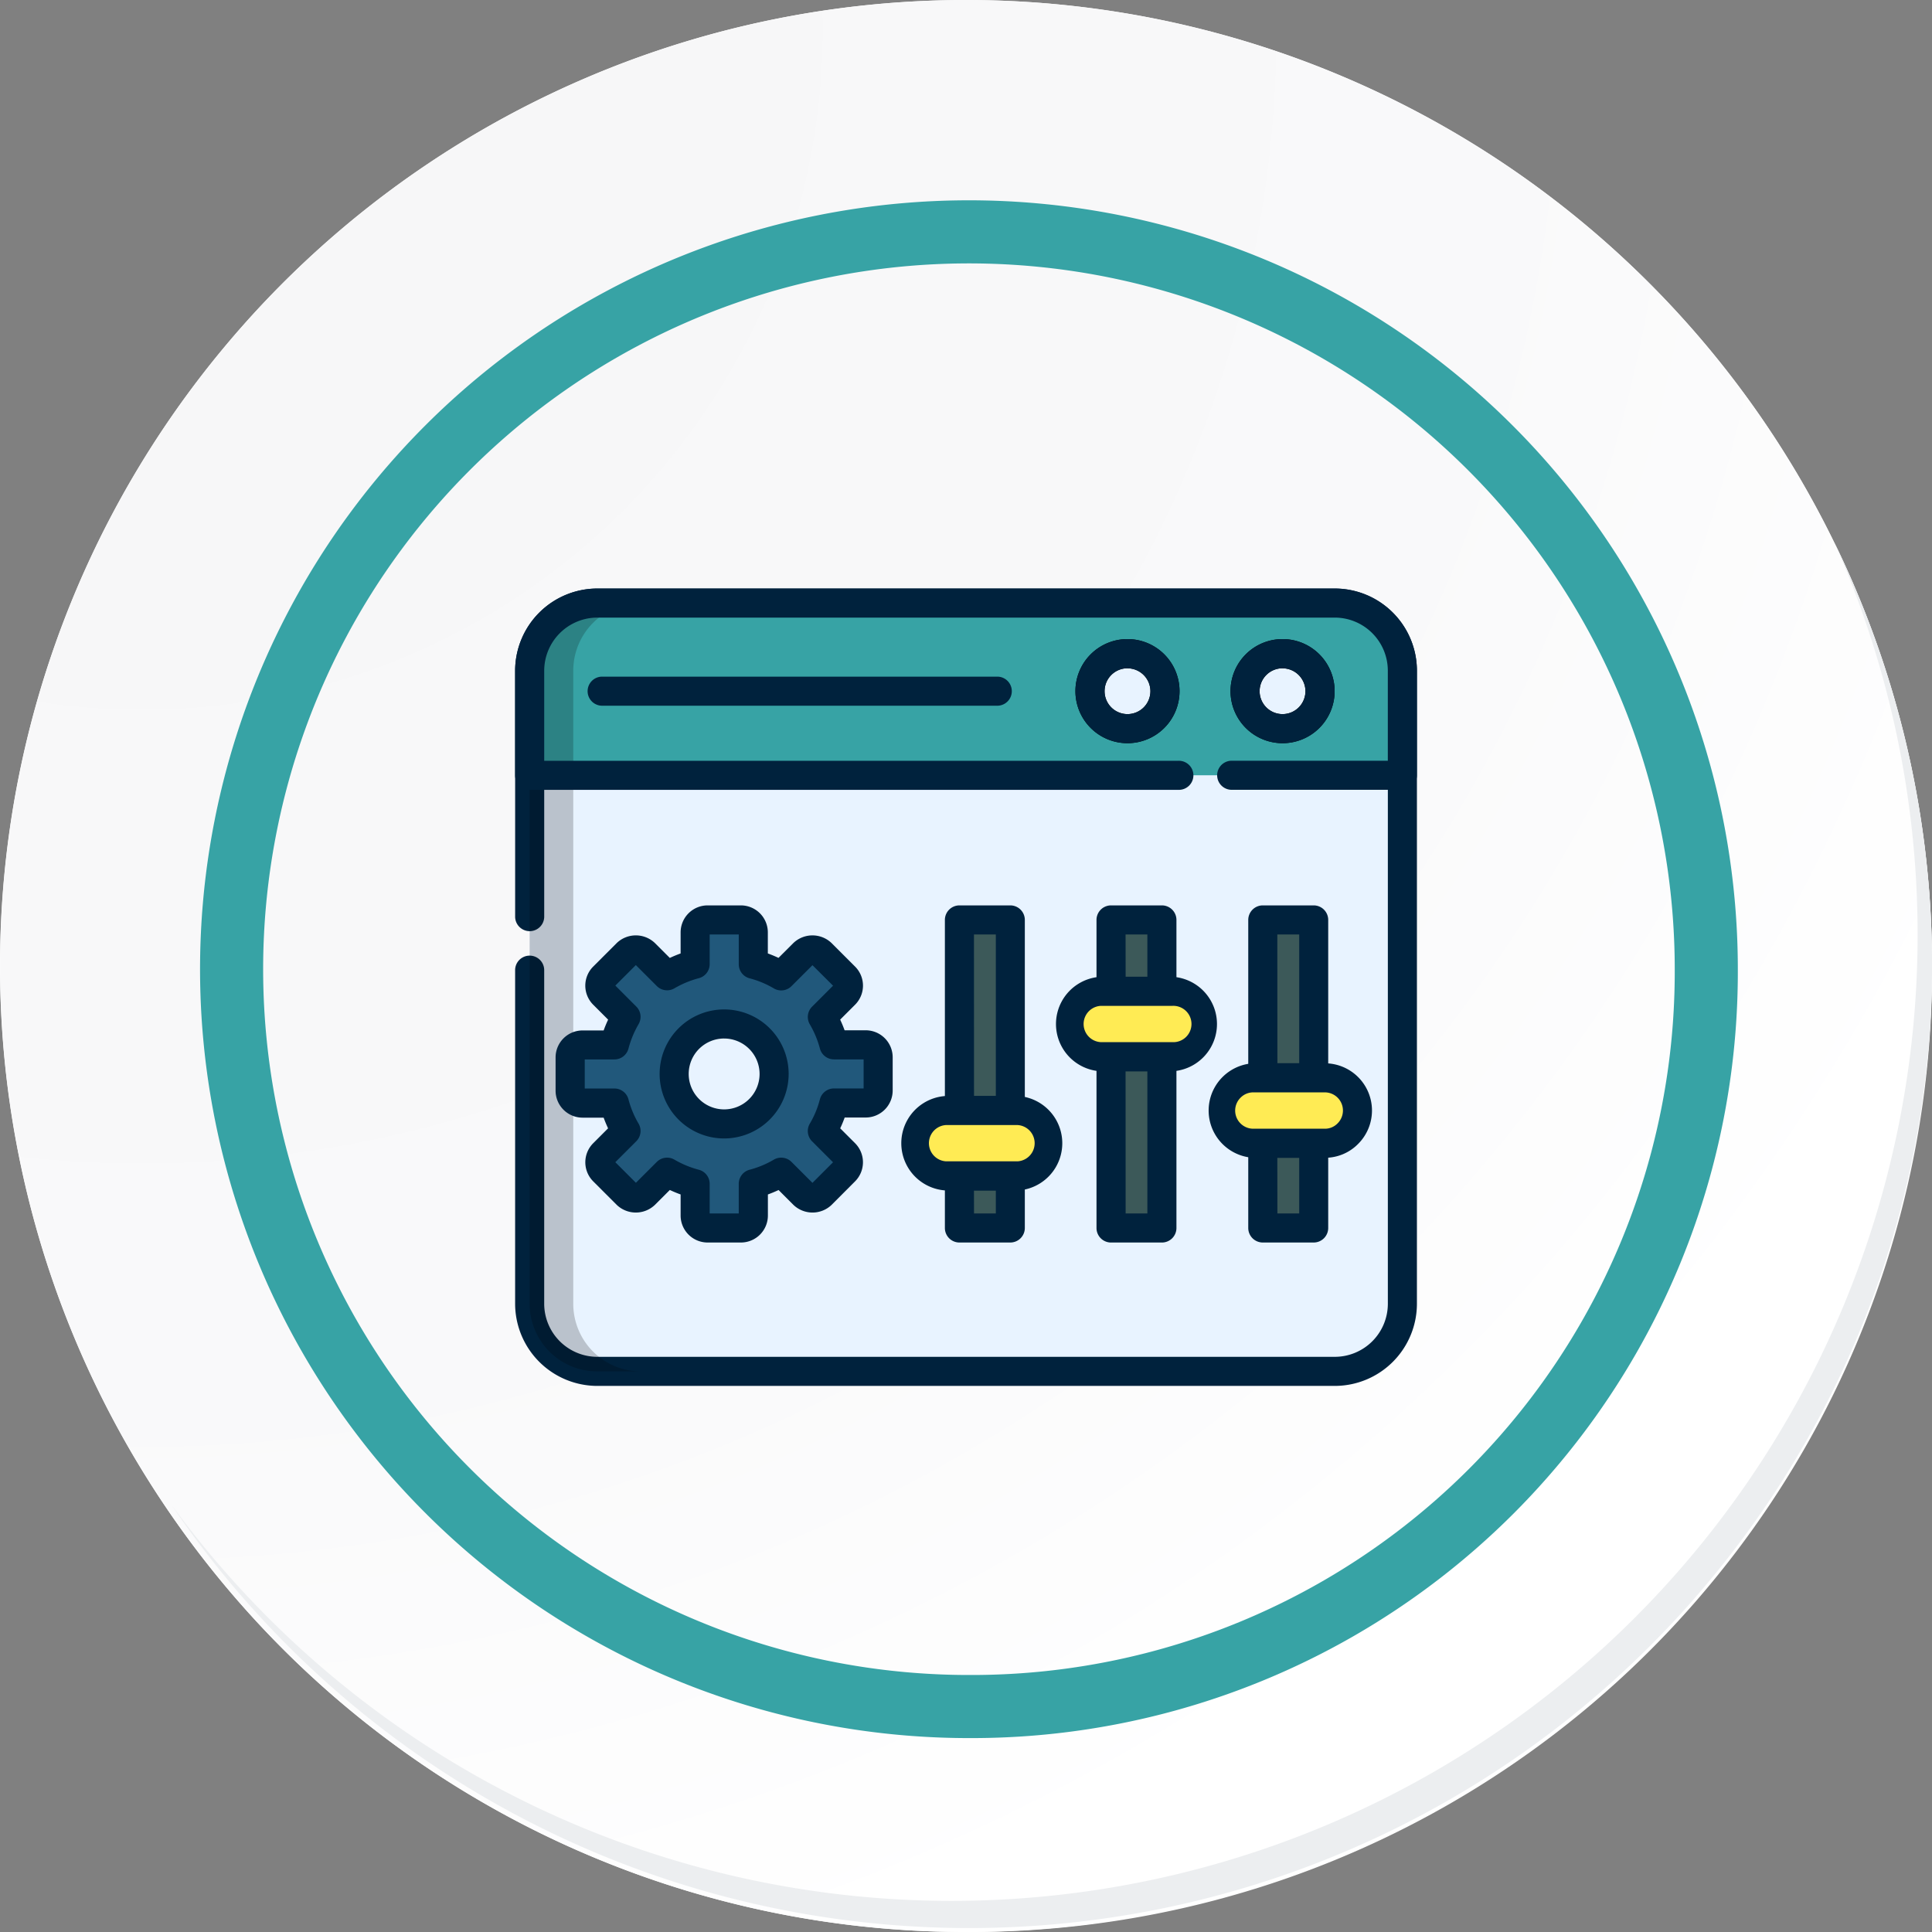 <svg xmlns="http://www.w3.org/2000/svg" xmlns:xlink="http://www.w3.org/1999/xlink" width="122.485" height="122.486" viewBox="0 0 122.485 122.486">
  <rect x="0" y="0" width="122.485" height="122.486" fill="#808080" stroke="none"/>
  <defs>
    <radialGradient id="radial-gradient" cx="0.076" cy="0.019" r="1.465" gradientTransform="translate(0.001)" gradientUnits="objectBoundingBox">
      <stop offset="0" stop-color="#f6f6f7"/>
      <stop offset="0.477" stop-color="#f9f9fa"/>
      <stop offset="0.715" stop-color="#fff"/>
    </radialGradient>
  </defs>
  <g id="Grupo_39018" data-name="Grupo 39018" transform="translate(-168 -5598)">
    <g id="Grupo_29482" data-name="Grupo 29482" transform="translate(168 5598)">
      <g id="Grupo_18423" data-name="Grupo 18423" transform="translate(0 0)">
        <g id="Grupo_18421" data-name="Grupo 18421">
          <g id="Grupo_18420" data-name="Grupo 18420">
            <g id="Grupo_18419" data-name="Grupo 18419">
              <path id="Trazado_40936" data-name="Trazado 40936" d="M317.108,2206.962a61.243,61.243,0,1,1-61.242-61.241A61.242,61.242,0,0,1,317.108,2206.962Z" transform="translate(-194.623 -2145.721)" fill="#fff"/>
            </g>
          </g>
        </g>
        <path id="Trazado_40937" data-name="Trazado 40937" d="M316.4,2206.189a61.241,61.241,0,1,0-61.242,61.244A61,61,0,0,0,316.4,2206.189Z" transform="translate(-193.912 -2144.948)" fill="url(#radial-gradient)"/>
        <path id="Trazado_40938" data-name="Trazado 40938" d="M295.588,2199.9a46.746,46.746,0,1,0-46.746,46.746A46.572,46.572,0,0,0,295.588,2199.9Z" transform="translate(-187.413 -2138.455)" fill="none" stroke="#37a3a5" stroke-miterlimit="10" stroke-width="4"/>
        <g id="Grupo_18422" data-name="Grupo 18422" transform="translate(10.85 34.383)">
          <path id="Trazado_40939" data-name="Trazado 40939" d="M305.988,2164.488a61.25,61.25,0,0,1-105.443,60.989,61.055,61.055,0,0,0,105.443-60.989Z" transform="translate(-200.545 -2164.488)" fill="#eceef0"/>
        </g>
      </g>
    </g>
    <g id="Grupo_39188" data-name="Grupo 39188" transform="translate(189.23 5318.432)">
      <g id="Grupo_39187" data-name="Grupo 39187" transform="translate(11.428 316.879)">
        <g id="Grupo_39162" data-name="Grupo 39162">
          <g id="Grupo_39152" data-name="Grupo 39152" transform="translate(0.921 0.921)">
            <path id="Trazado_91746" data-name="Trazado 91746" d="M12.568,337.93V322.31a4.285,4.285,0,0,1,4.291-4.291H63.616a4.283,4.283,0,0,1,4.278,4.291v40.13a4.283,4.283,0,0,1-4.278,4.291H16.859a4.285,4.285,0,0,1-4.291-4.291V341.263" transform="translate(-12.568 -318.019)" fill="#e8f3ff"/>
          </g>
          <g id="Grupo_39153" data-name="Grupo 39153">
            <path id="Trazado_91747" data-name="Trazado 91747" d="M63.4,367.432H16.64a5.218,5.218,0,0,1-5.212-5.212V341.045a.922.922,0,0,1,1.843,0V362.22a3.372,3.372,0,0,0,3.368,3.368H63.4a3.366,3.366,0,0,0,3.357-3.368v-40.13a3.366,3.366,0,0,0-3.357-3.368H16.64a3.373,3.373,0,0,0-3.368,3.368v15.62a.922.922,0,0,1-1.843,0v-15.62a5.218,5.218,0,0,1,5.212-5.212H63.4a5.212,5.212,0,0,1,5.2,5.212v40.13A5.212,5.212,0,0,1,63.4,367.432Z" transform="translate(-11.428 -316.879)" fill="#00223d"/>
          </g>
          <g id="Grupo_39154" data-name="Grupo 39154" transform="translate(0.921 0.921)">
            <path id="Trazado_91748" data-name="Trazado 91748" d="M53.7,328.937H12.568V322.31a4.285,4.285,0,0,1,4.291-4.291H63.616a4.283,4.283,0,0,1,4.278,4.291v6.628H57.045" transform="translate(-12.568 -318.019)" fill="#37a3a5"/>
          </g>
          <g id="Grupo_39155" data-name="Grupo 39155" transform="translate(0.921 0.921)" opacity="0.2">
            <path id="Trazado_91749" data-name="Trazado 91749" d="M15.333,362.439V322.31a4.286,4.286,0,0,1,4.291-4.291H16.859a4.285,4.285,0,0,0-4.291,4.291v40.13a4.285,4.285,0,0,0,4.291,4.291h2.765A4.286,4.286,0,0,1,15.333,362.439Z" transform="translate(-12.568 -318.019)"/>
          </g>
          <g id="Grupo_39156" data-name="Grupo 39156">
            <path id="Trazado_91750" data-name="Trazado 91750" d="M67.676,329.64H56.827a.922.922,0,0,1,0-1.843h9.928v-5.706a3.366,3.366,0,0,0-3.357-3.368H16.64a3.373,3.373,0,0,0-3.368,3.368V327.8H53.477a.922.922,0,1,1,0,1.843H12.349a.921.921,0,0,1-.921-.921v-6.628a5.218,5.218,0,0,1,5.212-5.212H63.4a5.212,5.212,0,0,1,5.2,5.212v6.628A.921.921,0,0,1,67.676,329.64Z" transform="translate(-11.428 -316.879)" fill="#00223d"/>
          </g>
          <g id="Grupo_39157" data-name="Grupo 39157" transform="translate(46.28 4.133)">
            <circle id="Elipse_3685" data-name="Elipse 3685" cx="2.375" cy="2.375" r="2.375" fill="#e8f3ff"/>
          </g>
          <g id="Grupo_39158" data-name="Grupo 39158" transform="translate(45.358 3.212)">
            <path id="Trazado_91751" data-name="Trazado 91751" d="M70.85,327.447a3.3,3.3,0,1,1,3.3-3.3A3.3,3.3,0,0,1,70.85,327.447Zm0-4.75A1.453,1.453,0,1,0,72.3,324.15,1.456,1.456,0,0,0,70.85,322.7Z" transform="translate(-67.553 -320.853)"/>
          </g>
          <g id="Grupo_39159" data-name="Grupo 39159" transform="translate(36.446 4.133)">
            <circle id="Elipse_3686" data-name="Elipse 3686" cx="2.375" cy="2.375" r="2.375" fill="#e8f3ff"/>
          </g>
          <g id="Grupo_39160" data-name="Grupo 39160" transform="translate(35.525 3.212)">
            <path id="Trazado_91752" data-name="Trazado 91752" d="M58.682,327.447a3.3,3.3,0,1,1,3.3-3.3A3.3,3.3,0,0,1,58.682,327.447Zm0-4.75a1.453,1.453,0,1,0,1.454,1.454A1.455,1.455,0,0,0,58.682,322.7Z" transform="translate(-55.385 -320.853)"/>
          </g>
          <g id="Grupo_39161" data-name="Grupo 39161" transform="translate(4.569 5.587)">
            <path id="Trazado_91753" data-name="Trazado 91753" d="M43.113,325.635H18a.922.922,0,0,1,0-1.843h25.11a.922.922,0,0,1,0,1.843Z" transform="translate(-17.082 -323.792)" fill="#00223d"/>
          </g>
        </g>
        <g id="Grupo_39163" data-name="Grupo 39163" transform="translate(3.486 21.012)">
          <path id="Trazado_91754" data-name="Trazado 91754" d="M32.47,354.481a6.884,6.884,0,0,1-.738,1.779l1.425,1.425a.789.789,0,0,1,0,1.114l-1.493,1.493a.789.789,0,0,1-1.115,0l-1.424-1.424a6.967,6.967,0,0,1-1.77.737v2.013a.788.788,0,0,1-.788.789h-2.11a.789.789,0,0,1-.788-.789v-2.013a7.165,7.165,0,0,1-1.779-.737l-1.424,1.424a.789.789,0,0,1-1.115,0L17.857,358.8a.788.788,0,0,1,0-1.114l1.425-1.425a6.933,6.933,0,0,1-.738-1.769H16.531a.789.789,0,0,1-.789-.789v-2.109a.789.789,0,0,1,.789-.789h2.013a7.147,7.147,0,0,1,.738-1.779L17.857,347.6a.788.788,0,0,1,0-1.114l1.493-1.493a.789.789,0,0,1,1.115,0l1.424,1.424a7.162,7.162,0,0,1,1.779-.737v-2.014a.788.788,0,0,1,.788-.788h2.11a.787.787,0,0,1,.788.788v2.014a6.965,6.965,0,0,1,1.77.737l1.424-1.424a.789.789,0,0,1,1.115,0l1.493,1.493a.789.789,0,0,1,0,1.114l-1.425,1.424a7.1,7.1,0,0,1,.738,1.77h2.013a.789.789,0,0,1,.789.788v2.11a.788.788,0,0,1-.789.788Z" transform="translate(-15.742 -342.878)" fill="#21587b"/>
        </g>
        <g id="Grupo_39164" data-name="Grupo 39164" transform="translate(10.083 27.608)">
          <circle id="Elipse_3687" data-name="Elipse 3687" cx="3.168" cy="3.168" r="3.168" fill="#e8f3ff"/>
        </g>
        <g id="Grupo_39165" data-name="Grupo 39165" transform="translate(9.162 26.686)">
          <path id="Trazado_91755" data-name="Trazado 91755" d="M26.854,358.079a4.09,4.09,0,1,1,4.09-4.09A4.095,4.095,0,0,1,26.854,358.079Zm0-6.337a2.247,2.247,0,1,0,2.247,2.247A2.249,2.249,0,0,0,26.854,351.743Z" transform="translate(-22.765 -349.9)" fill="#00223d"/>
        </g>
        <g id="Grupo_39166" data-name="Grupo 39166" transform="translate(2.565 20.089)">
          <path id="Trazado_91756" data-name="Trazado 91756" d="M26.348,363.11h-2.11a1.712,1.712,0,0,1-1.709-1.71v-1.337c-.233-.084-.461-.179-.685-.283l-.946.945a1.75,1.75,0,0,1-2.418,0l-1.493-1.493a1.711,1.711,0,0,1,0-2.417l.943-.944q-.155-.33-.281-.677H16.312a1.712,1.712,0,0,1-1.71-1.71v-2.11a1.712,1.712,0,0,1,1.71-1.709h1.337q.126-.349.284-.685l-.946-.946a1.709,1.709,0,0,1,0-2.418l1.493-1.493a1.75,1.75,0,0,1,2.418,0l.946.945c.223-.105.452-.2.685-.284v-1.337a1.712,1.712,0,0,1,1.709-1.71h2.11a1.712,1.712,0,0,1,1.71,1.71v1.337c.231.084.457.178.677.281l.943-.942a1.751,1.751,0,0,1,2.418,0l1.493,1.493a1.709,1.709,0,0,1,0,2.418l-.945.945q.156.332.281.676h1.338a1.713,1.713,0,0,1,1.71,1.71v2.11a1.712,1.712,0,0,1-1.71,1.71H32.93q-.126.352-.284.686l.943.943a1.712,1.712,0,0,1,0,2.418L32.1,360.725a1.749,1.749,0,0,1-2.418,0l-.943-.943q-.331.156-.677.281V361.4A1.712,1.712,0,0,1,26.348,363.11Zm-1.977-1.843h1.843v-1.88a.923.923,0,0,1,.686-.891,6.015,6.015,0,0,0,1.536-.638.922.922,0,0,1,1.121.141l1.33,1.329,1.305-1.305-1.33-1.329a.922.922,0,0,1-.141-1.122,5.972,5.972,0,0,0,.638-1.541.923.923,0,0,1,.892-.689h1.88V351.5h-1.88a.922.922,0,0,1-.891-.686,6.222,6.222,0,0,0-.642-1.54.922.922,0,0,1,.145-1.116l1.33-1.33-1.305-1.3-1.33,1.329a.918.918,0,0,1-1.122.141,6.026,6.026,0,0,0-1.535-.638.921.921,0,0,1-.686-.891V343.58H24.371v1.881a.92.92,0,0,1-.686.891,6.249,6.249,0,0,0-1.55.643.921.921,0,0,1-1.116-.145l-1.329-1.329-1.3,1.3,1.329,1.33a.921.921,0,0,1,.145,1.115,6.254,6.254,0,0,0-.642,1.551.922.922,0,0,1-.891.686h-1.88v1.843h1.88a.922.922,0,0,1,.891.685,6.062,6.062,0,0,0,.638,1.536.922.922,0,0,1-.141,1.122l-1.33,1.329,1.305,1.305L21.019,358a.922.922,0,0,1,1.116-.145,6.227,6.227,0,0,0,1.551.642.923.923,0,0,1,.685.891Zm7.915-3.15h0Z" transform="translate(-14.602 -341.737)" fill="#00223d"/>
        </g>
        <g id="Grupo_39167" data-name="Grupo 39167" transform="translate(28.167 21.011)">
          <rect id="Rectángulo_27544" data-name="Rectángulo 27544" width="3.226" height="12.083" fill="#3c5959"/>
        </g>
        <g id="Grupo_39168" data-name="Grupo 39168" transform="translate(28.167 37.241)">
          <rect id="Rectángulo_27545" data-name="Rectángulo 27545" width="3.226" height="3.299" fill="#3c5959"/>
        </g>
        <g id="Grupo_39169" data-name="Grupo 39169" transform="translate(37.779 21.011)">
          <rect id="Rectángulo_27546" data-name="Rectángulo 27546" width="3.226" height="4.525" fill="#3c5959"/>
        </g>
        <g id="Grupo_39170" data-name="Grupo 39170" transform="translate(37.779 29.684)">
          <rect id="Rectángulo_27547" data-name="Rectángulo 27547" width="3.226" height="10.857" fill="#3c5959"/>
        </g>
        <g id="Grupo_39171" data-name="Grupo 39171" transform="translate(47.401 21.011)">
          <rect id="Rectángulo_27548" data-name="Rectángulo 27548" width="3.226" height="10.009" fill="#3c5959"/>
        </g>
        <g id="Grupo_39172" data-name="Grupo 39172" transform="translate(47.401 35.168)">
          <rect id="Rectángulo_27549" data-name="Rectángulo 27549" width="3.226" height="5.373" fill="#3c5959"/>
        </g>
        <g id="Grupo_39173" data-name="Grupo 39173" transform="translate(27.246 20.089)">
          <path id="Trazado_91757" data-name="Trazado 91757" d="M49.288,355.663H46.062a.922.922,0,0,1-.921-.922V342.659a.922.922,0,0,1,.921-.922h3.225a.922.922,0,0,1,.922.922v12.082A.922.922,0,0,1,49.288,355.663Zm-2.3-1.843h1.383V343.58H46.984Z" transform="translate(-45.141 -341.737)" fill="#00223d"/>
        </g>
        <g id="Grupo_39174" data-name="Grupo 39174" transform="translate(27.246 36.32)">
          <path id="Trazado_91758" data-name="Trazado 91758" d="M49.288,366.962H46.062a.921.921,0,0,1-.921-.921v-3.3a.921.921,0,0,1,.921-.921h3.225a.922.922,0,0,1,.922.921v3.3A.922.922,0,0,1,49.288,366.962Zm-2.3-1.843h1.383v-1.456H46.984Z" transform="translate(-45.141 -361.82)" fill="#00223d"/>
        </g>
        <g id="Grupo_39175" data-name="Grupo 39175" transform="translate(36.858 20.089)">
          <path id="Trazado_91759" data-name="Trazado 91759" d="M61.182,348.106H57.956a.922.922,0,0,1-.921-.922v-4.525a.922.922,0,0,1,.921-.922h3.225a.922.922,0,0,1,.922.922v4.525A.922.922,0,0,1,61.182,348.106Zm-2.3-1.843H60.26V343.58H58.878Z" transform="translate(-57.035 -341.737)" fill="#00223d"/>
        </g>
        <g id="Grupo_39176" data-name="Grupo 39176" transform="translate(36.858 28.763)">
          <path id="Trazado_91760" data-name="Trazado 91760" d="M61.182,365.169H57.956a.921.921,0,0,1-.921-.921V353.39a.921.921,0,0,1,.921-.921h3.225a.922.922,0,0,1,.922.921v10.857A.922.922,0,0,1,61.182,365.169Zm-2.3-1.843H60.26v-9.013H58.878Z" transform="translate(-57.035 -352.469)" fill="#00223d"/>
        </g>
        <g id="Grupo_39177" data-name="Grupo 39177" transform="translate(46.479 20.089)">
          <path id="Trazado_91761" data-name="Trazado 91761" d="M73.088,353.59H69.862a.922.922,0,0,1-.922-.922V342.659a.922.922,0,0,1,.922-.922h3.225a.922.922,0,0,1,.922.922v10.008A.922.922,0,0,1,73.088,353.59Zm-2.3-1.843h1.383V343.58H70.783Z" transform="translate(-68.94 -341.737)" fill="#00223d"/>
        </g>
        <g id="Grupo_39178" data-name="Grupo 39178" transform="translate(46.479 34.246)">
          <path id="Trazado_91762" data-name="Trazado 91762" d="M73.088,366.47H69.862a.922.922,0,0,1-.922-.921v-5.373a.922.922,0,0,1,.922-.921h3.225a.922.922,0,0,1,.922.921v5.373A.922.922,0,0,1,73.088,366.47Zm-2.3-1.843h1.383V361.1H70.783Z" transform="translate(-68.94 -359.254)" fill="#00223d"/>
        </g>
        <g id="Grupo_39179" data-name="Grupo 39179" transform="translate(25.246 33.094)">
          <path id="Trazado_91763" data-name="Trazado 91763" d="M51.347,359.9a2.075,2.075,0,0,1-2.074,2.074H44.74a2.074,2.074,0,0,1,0-4.148h4.534A2.077,2.077,0,0,1,51.347,359.9Z" transform="translate(-42.666 -357.828)" fill="#ffeb54"/>
        </g>
        <g id="Grupo_39180" data-name="Grupo 39180" transform="translate(35.052 25.536)">
          <path id="Trazado_91764" data-name="Trazado 91764" d="M63.481,350.551a2.076,2.076,0,0,1-2.074,2.074H56.874a2.074,2.074,0,0,1,0-4.148h4.534A2.077,2.077,0,0,1,63.481,350.551Z" transform="translate(-54.8 -348.477)" fill="#ffeb54"/>
        </g>
        <g id="Grupo_39181" data-name="Grupo 39181" transform="translate(44.729 31.021)">
          <path id="Trazado_91765" data-name="Trazado 91765" d="M75.446,357.336a2.063,2.063,0,0,1-.609,1.466,2.03,2.03,0,0,1-1.465.608H68.848a2.073,2.073,0,0,1,0-4.147h4.525A2.07,2.07,0,0,1,75.446,357.336Z" transform="translate(-66.774 -355.263)" fill="#ffeb54"/>
        </g>
        <g id="Grupo_39182" data-name="Grupo 39182" transform="translate(24.323 32.172)">
          <path id="Trazado_91766" data-name="Trazado 91766" d="M49.055,362.679H44.52a3,3,0,0,1,0-5.991h4.535a3,3,0,0,1,0,5.991Zm-4.535-4.148a1.152,1.152,0,0,0,0,2.3h4.535a1.152,1.152,0,0,0,0-2.3Z" transform="translate(-41.525 -356.688)" fill="#00223d"/>
        </g>
        <g id="Grupo_39183" data-name="Grupo 39183" transform="translate(34.13 24.615)">
          <path id="Trazado_91767" data-name="Trazado 91767" d="M61.189,353.328H56.654a3,3,0,0,1,0-5.991h4.535a3,3,0,0,1,0,5.991Zm-4.535-4.147a1.152,1.152,0,0,0,0,2.3h4.535a1.152,1.152,0,1,0,0-2.3Z" transform="translate(-53.659 -347.337)" fill="#00223d"/>
        </g>
        <g id="Grupo_39184" data-name="Grupo 39184" transform="translate(43.807 30.099)">
          <path id="Trazado_91768" data-name="Trazado 91768" d="M73.154,360.113H68.629a3,3,0,0,1,0-5.991h4.525a2.994,2.994,0,0,1,2.117,5.112A2.937,2.937,0,0,1,73.154,360.113Zm-4.525-4.147a1.126,1.126,0,0,0-.806.331,1.15,1.15,0,0,0,.806,1.974h4.525a1.111,1.111,0,0,0,.806-.331,1.15,1.15,0,0,0-.806-1.974Z" transform="translate(-65.633 -354.122)" fill="#00223d"/>
        </g>
        <g id="Grupo_39185" data-name="Grupo 39185" transform="translate(45.358 3.212)">
          <path id="Trazado_91769" data-name="Trazado 91769" d="M70.85,327.447a3.3,3.3,0,1,1,3.3-3.3A3.3,3.3,0,0,1,70.85,327.447Zm0-4.75A1.453,1.453,0,1,0,72.3,324.15,1.456,1.456,0,0,0,70.85,322.7Z" transform="translate(-67.553 -320.853)" fill="#00223d"/>
        </g>
        <g id="Grupo_39186" data-name="Grupo 39186" transform="translate(35.525 3.212)">
          <path id="Trazado_91770" data-name="Trazado 91770" d="M58.682,327.447a3.3,3.3,0,1,1,3.3-3.3A3.3,3.3,0,0,1,58.682,327.447Zm0-4.75a1.453,1.453,0,1,0,1.454,1.454A1.455,1.455,0,0,0,58.682,322.7Z" transform="translate(-55.385 -320.853)" fill="#00223d"/>
        </g>
      </g>
    </g>
  </g>
</svg>
